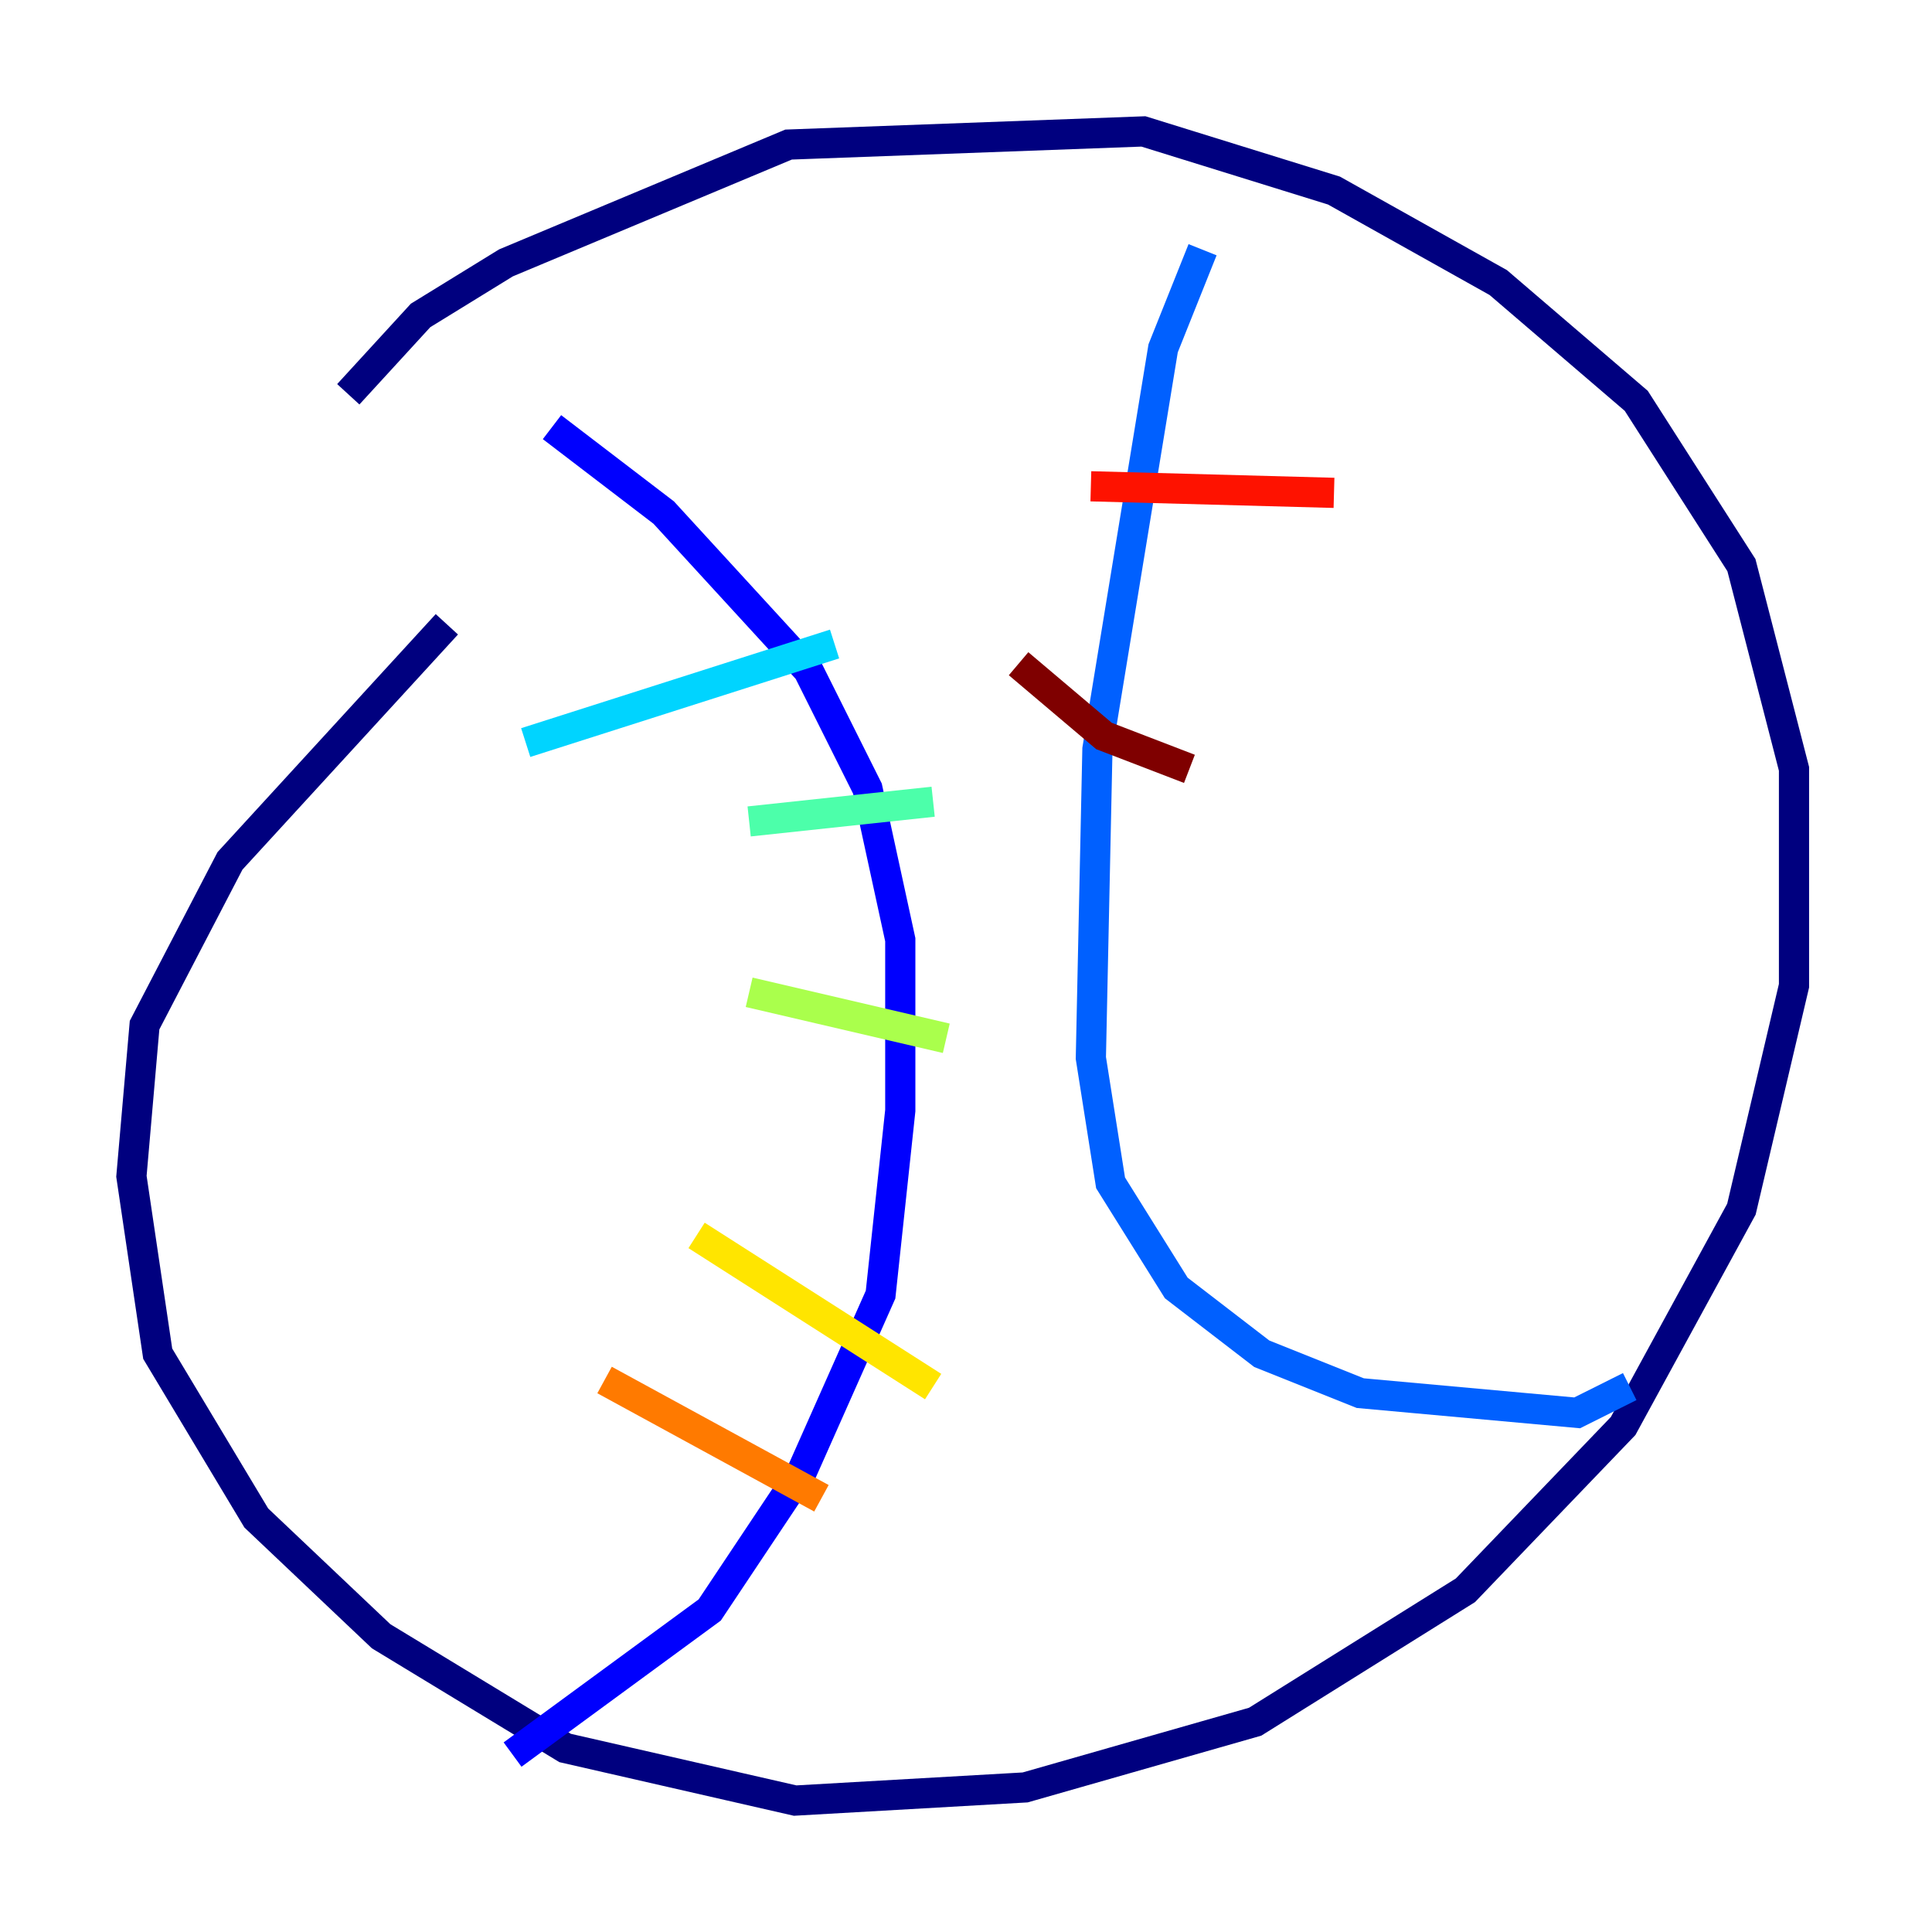 <?xml version="1.0" encoding="utf-8" ?>
<svg baseProfile="tiny" height="128" version="1.2" viewBox="0,0,128,128" width="128" xmlns="http://www.w3.org/2000/svg" xmlns:ev="http://www.w3.org/2001/xml-events" xmlns:xlink="http://www.w3.org/1999/xlink"><defs /><polyline fill="none" points="23.075,26.122 27.864,20.898 33.524,17.415 52.245,9.578 75.755,8.707 88.381,12.626 99.265,18.721 108.408,26.558 115.374,37.442 118.857,50.939 118.857,65.306 115.374,80.109 107.537,94.476 97.088,105.361 83.156,114.068 67.918,118.422 52.68,119.293 37.442,115.809 25.252,108.408 16.98,100.571 10.449,89.687 8.707,77.932 9.578,67.918 15.238,57.034 29.605,41.361" stroke="#00007f" stroke-width="2" /><polyline fill="none" points="36.571,28.299 43.973,33.959 53.551,44.408 57.469,52.245 59.646,62.258 59.646,73.578 58.34,85.769 53.116,97.524 47.02,106.667 33.959,116.245" stroke="#0000fe" stroke-width="2" /><polyline fill="none" points="79.674,16.544 77.061,23.075 72.707,49.633 72.272,70.095 73.578,78.367 77.932,85.333 83.592,89.687 90.122,92.299 104.49,93.605 107.973,91.864" stroke="#0060ff" stroke-width="2" /><polyline fill="none" points="34.83,49.197 55.292,42.667" stroke="#00d4ff" stroke-width="2" /><polyline fill="none" points="49.633,54.422 61.823,53.116" stroke="#4cffaa" stroke-width="2" /><polyline fill="none" points="49.633,65.742 62.694,68.789" stroke="#aaff4c" stroke-width="2" /><polyline fill="none" points="46.15,81.85 61.823,91.864" stroke="#ffe500" stroke-width="2" /><polyline fill="none" points="40.054,91.429 54.422,99.265" stroke="#ff7a00" stroke-width="2" /><polyline fill="none" points="72.272,32.218 88.381,32.653" stroke="#fe1200" stroke-width="2" /><polyline fill="none" points="67.483,43.973 73.143,48.762 78.803,50.939" stroke="#7f0000" stroke-width="2" /></svg>
